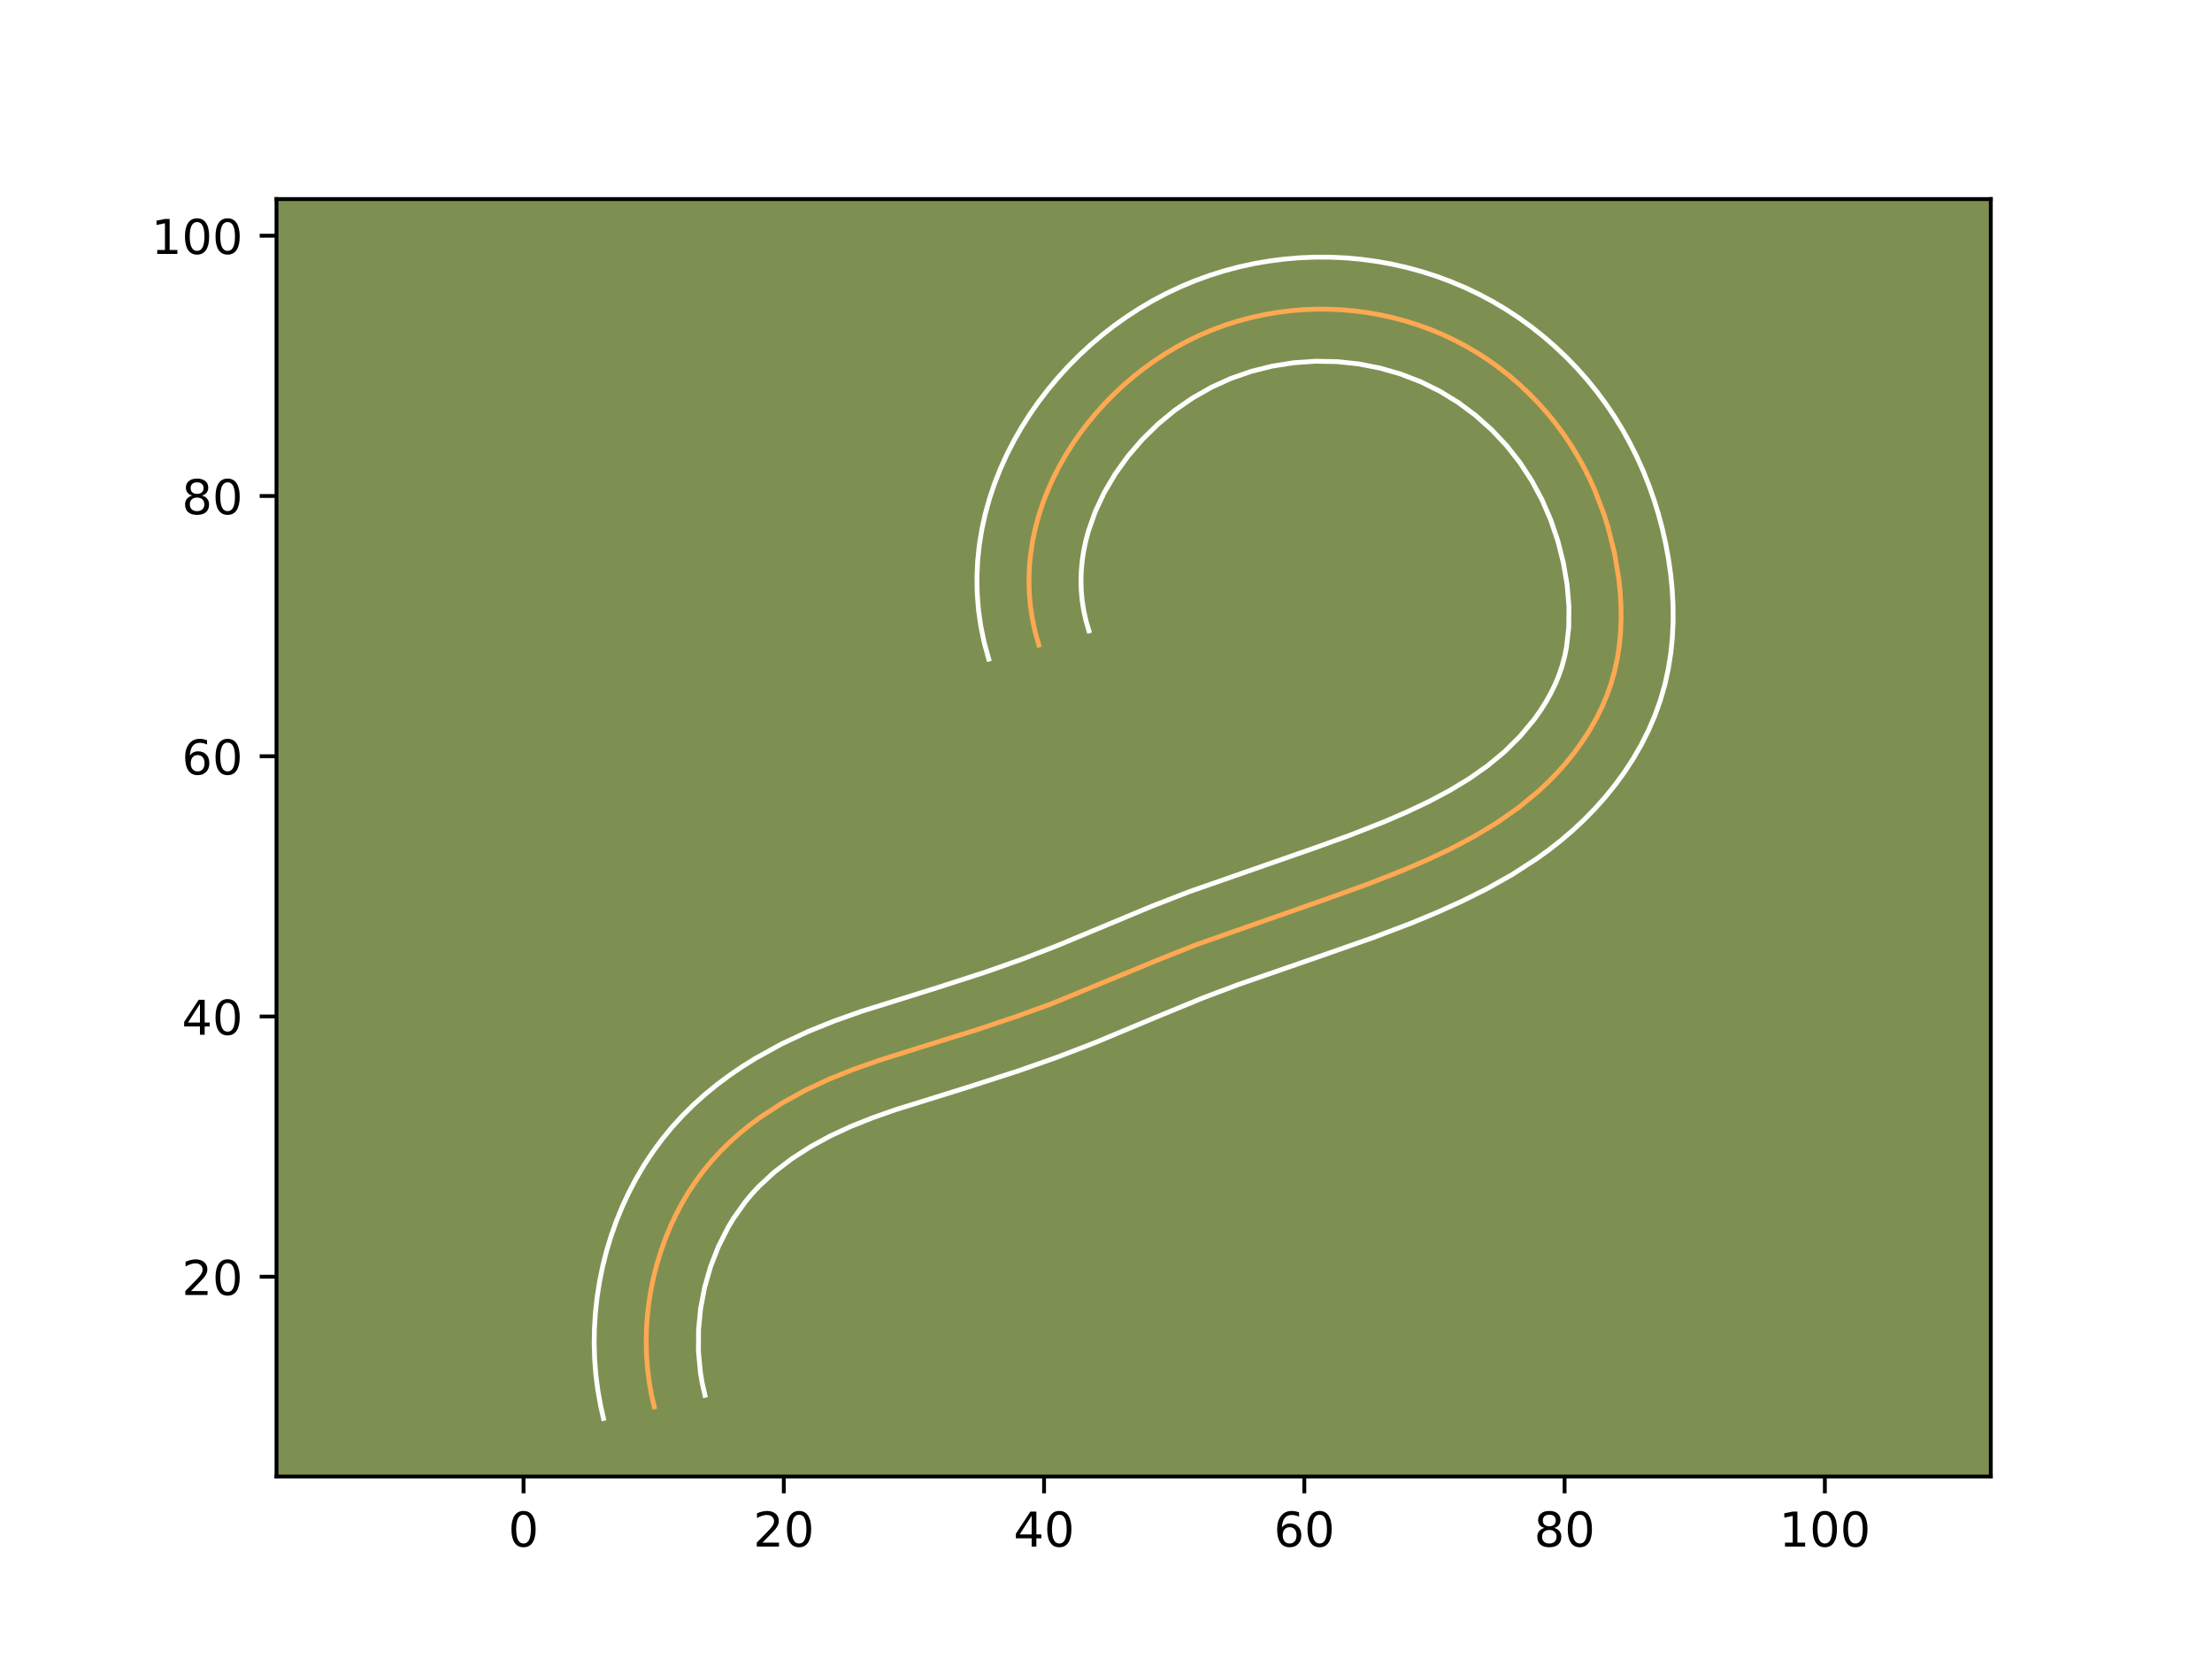 <?xml version="1.0" encoding="utf-8" standalone="no"?>
<!DOCTYPE svg PUBLIC "-//W3C//DTD SVG 1.1//EN"
  "http://www.w3.org/Graphics/SVG/1.1/DTD/svg11.dtd">
<!-- Created with matplotlib (https://matplotlib.org/) -->
<svg height="345.6pt" version="1.1" viewBox="0 0 460.8 345.6" width="460.8pt" xmlns="http://www.w3.org/2000/svg" xmlns:xlink="http://www.w3.org/1999/xlink">
 <defs>
  <style type="text/css">*{stroke-linecap:butt;stroke-linejoin:round;}</style>
 </defs>
 <g id="figure_1">
  <g id="patch_1">
   <path d="M 0 345.6 
L 460.8 345.6 
L 460.8 0 
L 0 0 
z
" style="fill:#ffffff;"/>
  </g>
  <g id="axes_1">
   <g id="patch_2">
    <path d="M 57.6 307.584 
L 414.72 307.584 
L 414.72 41.472 
L 57.6 41.472 
z
" style="fill:#7d9051;"/>
   </g>
   <g id="matplotlib.axis_1">
    <g id="xtick_1">
     <g id="line2d_1">
      <defs>
       <path d="M 0 0 
L 0 3.5 
" id="m86a46ab4ec" style="stroke:#000000;stroke-width:0.8;"/>
      </defs>
      <g>
       <use style="stroke:#000000;stroke-width:0.8;" x="109.063" xlink:href="#m86a46ab4ec" y="307.584"/>
      </g>
     </g>
     <g id="text_1">
      <!-- 0 -->
      <g transform="translate(105.882 322.182)scale(0.1 -0.1)">
       <defs>
        <path d="M 31.781 66.406 
Q 24.172 66.406 20.328 58.906 
Q 16.5 51.422 16.5 36.375 
Q 16.5 21.391 20.328 13.891 
Q 24.172 6.391 31.781 6.391 
Q 39.453 6.391 43.281 13.891 
Q 47.125 21.391 47.125 36.375 
Q 47.125 51.422 43.281 58.906 
Q 39.453 66.406 31.781 66.406 
z
M 31.781 74.219 
Q 44.047 74.219 50.516 64.516 
Q 56.984 54.828 56.984 36.375 
Q 56.984 17.969 50.516 8.266 
Q 44.047 -1.422 31.781 -1.422 
Q 19.531 -1.422 13.062 8.266 
Q 6.594 17.969 6.594 36.375 
Q 6.594 54.828 13.062 64.516 
Q 19.531 74.219 31.781 74.219 
z
" id="DejaVuSans-48"/>
       </defs>
       <use xlink:href="#DejaVuSans-48"/>
      </g>
     </g>
    </g>
    <g id="xtick_2">
     <g id="line2d_2">
      <g>
       <use style="stroke:#000000;stroke-width:0.8;" x="163.281" xlink:href="#m86a46ab4ec" y="307.584"/>
      </g>
     </g>
     <g id="text_2">
      <!-- 20 -->
      <g transform="translate(156.918 322.182)scale(0.1 -0.1)">
       <defs>
        <path d="M 19.188 8.297 
L 53.609 8.297 
L 53.609 0 
L 7.328 0 
L 7.328 8.297 
Q 12.938 14.109 22.625 23.891 
Q 32.328 33.688 34.812 36.531 
Q 39.547 41.844 41.422 45.531 
Q 43.312 49.219 43.312 52.781 
Q 43.312 58.594 39.234 62.25 
Q 35.156 65.922 28.609 65.922 
Q 23.969 65.922 18.812 64.312 
Q 13.672 62.703 7.812 59.422 
L 7.812 69.391 
Q 13.766 71.781 18.938 73 
Q 24.125 74.219 28.422 74.219 
Q 39.75 74.219 46.484 68.547 
Q 53.219 62.891 53.219 53.422 
Q 53.219 48.922 51.531 44.891 
Q 49.859 40.875 45.406 35.406 
Q 44.188 33.984 37.641 27.219 
Q 31.109 20.453 19.188 8.297 
z
" id="DejaVuSans-50"/>
       </defs>
       <use xlink:href="#DejaVuSans-50"/>
       <use x="63.623" xlink:href="#DejaVuSans-48"/>
      </g>
     </g>
    </g>
    <g id="xtick_3">
     <g id="line2d_3">
      <g>
       <use style="stroke:#000000;stroke-width:0.8;" x="217.498" xlink:href="#m86a46ab4ec" y="307.584"/>
      </g>
     </g>
     <g id="text_3">
      <!-- 40 -->
      <g transform="translate(211.135 322.182)scale(0.1 -0.1)">
       <defs>
        <path d="M 37.797 64.312 
L 12.891 25.391 
L 37.797 25.391 
z
M 35.203 72.906 
L 47.609 72.906 
L 47.609 25.391 
L 58.016 25.391 
L 58.016 17.188 
L 47.609 17.188 
L 47.609 0 
L 37.797 0 
L 37.797 17.188 
L 4.891 17.188 
L 4.891 26.703 
z
" id="DejaVuSans-52"/>
       </defs>
       <use xlink:href="#DejaVuSans-52"/>
       <use x="63.623" xlink:href="#DejaVuSans-48"/>
      </g>
     </g>
    </g>
    <g id="xtick_4">
     <g id="line2d_4">
      <g>
       <use style="stroke:#000000;stroke-width:0.8;" x="271.715" xlink:href="#m86a46ab4ec" y="307.584"/>
      </g>
     </g>
     <g id="text_4">
      <!-- 60 -->
      <g transform="translate(265.353 322.182)scale(0.1 -0.1)">
       <defs>
        <path d="M 33.016 40.375 
Q 26.375 40.375 22.484 35.828 
Q 18.609 31.297 18.609 23.391 
Q 18.609 15.531 22.484 10.953 
Q 26.375 6.391 33.016 6.391 
Q 39.656 6.391 43.531 10.953 
Q 47.406 15.531 47.406 23.391 
Q 47.406 31.297 43.531 35.828 
Q 39.656 40.375 33.016 40.375 
z
M 52.594 71.297 
L 52.594 62.312 
Q 48.875 64.062 45.094 64.984 
Q 41.312 65.922 37.594 65.922 
Q 27.828 65.922 22.672 59.328 
Q 17.531 52.734 16.797 39.406 
Q 19.672 43.656 24.016 45.922 
Q 28.375 48.188 33.594 48.188 
Q 44.578 48.188 50.953 41.516 
Q 57.328 34.859 57.328 23.391 
Q 57.328 12.156 50.688 5.359 
Q 44.047 -1.422 33.016 -1.422 
Q 20.359 -1.422 13.672 8.266 
Q 6.984 17.969 6.984 36.375 
Q 6.984 53.656 15.188 63.938 
Q 23.391 74.219 37.203 74.219 
Q 40.922 74.219 44.703 73.484 
Q 48.484 72.75 52.594 71.297 
z
" id="DejaVuSans-54"/>
       </defs>
       <use xlink:href="#DejaVuSans-54"/>
       <use x="63.623" xlink:href="#DejaVuSans-48"/>
      </g>
     </g>
    </g>
    <g id="xtick_5">
     <g id="line2d_5">
      <g>
       <use style="stroke:#000000;stroke-width:0.8;" x="325.932" xlink:href="#m86a46ab4ec" y="307.584"/>
      </g>
     </g>
     <g id="text_5">
      <!-- 80 -->
      <g transform="translate(319.57 322.182)scale(0.1 -0.1)">
       <defs>
        <path d="M 31.781 34.625 
Q 24.75 34.625 20.719 30.859 
Q 16.703 27.094 16.703 20.516 
Q 16.703 13.922 20.719 10.156 
Q 24.75 6.391 31.781 6.391 
Q 38.812 6.391 42.859 10.172 
Q 46.922 13.969 46.922 20.516 
Q 46.922 27.094 42.891 30.859 
Q 38.875 34.625 31.781 34.625 
z
M 21.922 38.812 
Q 15.578 40.375 12.031 44.719 
Q 8.5 49.078 8.5 55.328 
Q 8.5 64.062 14.719 69.141 
Q 20.953 74.219 31.781 74.219 
Q 42.672 74.219 48.875 69.141 
Q 55.078 64.062 55.078 55.328 
Q 55.078 49.078 51.531 44.719 
Q 48 40.375 41.703 38.812 
Q 48.828 37.156 52.797 32.312 
Q 56.781 27.484 56.781 20.516 
Q 56.781 9.906 50.312 4.234 
Q 43.844 -1.422 31.781 -1.422 
Q 19.734 -1.422 13.25 4.234 
Q 6.781 9.906 6.781 20.516 
Q 6.781 27.484 10.781 32.312 
Q 14.797 37.156 21.922 38.812 
z
M 18.312 54.391 
Q 18.312 48.734 21.844 45.562 
Q 25.391 42.391 31.781 42.391 
Q 38.141 42.391 41.719 45.562 
Q 45.312 48.734 45.312 54.391 
Q 45.312 60.062 41.719 63.234 
Q 38.141 66.406 31.781 66.406 
Q 25.391 66.406 21.844 63.234 
Q 18.312 60.062 18.312 54.391 
z
" id="DejaVuSans-56"/>
       </defs>
       <use xlink:href="#DejaVuSans-56"/>
       <use x="63.623" xlink:href="#DejaVuSans-48"/>
      </g>
     </g>
    </g>
    <g id="xtick_6">
     <g id="line2d_6">
      <g>
       <use style="stroke:#000000;stroke-width:0.8;" x="380.149" xlink:href="#m86a46ab4ec" y="307.584"/>
      </g>
     </g>
     <g id="text_6">
      <!-- 100 -->
      <g transform="translate(370.606 322.182)scale(0.1 -0.1)">
       <defs>
        <path d="M 12.406 8.297 
L 28.516 8.297 
L 28.516 63.922 
L 10.984 60.406 
L 10.984 69.391 
L 28.422 72.906 
L 38.281 72.906 
L 38.281 8.297 
L 54.391 8.297 
L 54.391 0 
L 12.406 0 
z
" id="DejaVuSans-49"/>
       </defs>
       <use xlink:href="#DejaVuSans-49"/>
       <use x="63.623" xlink:href="#DejaVuSans-48"/>
       <use x="127.246" xlink:href="#DejaVuSans-48"/>
      </g>
     </g>
    </g>
   </g>
   <g id="matplotlib.axis_2">
    <g id="ytick_1">
     <g id="line2d_7">
      <defs>
       <path d="M 0 0 
L -3.5 0 
" id="m4d8ad4ee11" style="stroke:#000000;stroke-width:0.8;"/>
      </defs>
      <g>
       <use style="stroke:#000000;stroke-width:0.8;" x="57.6" xlink:href="#m4d8ad4ee11" y="265.972"/>
      </g>
     </g>
     <g id="text_7">
      <!-- 20 -->
      <g transform="translate(37.875 269.771)scale(0.1 -0.1)">
       <use xlink:href="#DejaVuSans-50"/>
       <use x="63.623" xlink:href="#DejaVuSans-48"/>
      </g>
     </g>
    </g>
    <g id="ytick_2">
     <g id="line2d_8">
      <g>
       <use style="stroke:#000000;stroke-width:0.8;" x="57.6" xlink:href="#m4d8ad4ee11" y="211.755"/>
      </g>
     </g>
     <g id="text_8">
      <!-- 40 -->
      <g transform="translate(37.875 215.554)scale(0.1 -0.1)">
       <use xlink:href="#DejaVuSans-52"/>
       <use x="63.623" xlink:href="#DejaVuSans-48"/>
      </g>
     </g>
    </g>
    <g id="ytick_3">
     <g id="line2d_9">
      <g>
       <use style="stroke:#000000;stroke-width:0.8;" x="57.6" xlink:href="#m4d8ad4ee11" y="157.538"/>
      </g>
     </g>
     <g id="text_9">
      <!-- 60 -->
      <g transform="translate(37.875 161.337)scale(0.1 -0.1)">
       <use xlink:href="#DejaVuSans-54"/>
       <use x="63.623" xlink:href="#DejaVuSans-48"/>
      </g>
     </g>
    </g>
    <g id="ytick_4">
     <g id="line2d_10">
      <g>
       <use style="stroke:#000000;stroke-width:0.8;" x="57.6" xlink:href="#m4d8ad4ee11" y="103.32"/>
      </g>
     </g>
     <g id="text_10">
      <!-- 80 -->
      <g transform="translate(37.875 107.12)scale(0.1 -0.1)">
       <use xlink:href="#DejaVuSans-56"/>
       <use x="63.623" xlink:href="#DejaVuSans-48"/>
      </g>
     </g>
    </g>
    <g id="ytick_5">
     <g id="line2d_11">
      <g>
       <use style="stroke:#000000;stroke-width:0.8;" x="57.6" xlink:href="#m4d8ad4ee11" y="49.103"/>
      </g>
     </g>
     <g id="text_11">
      <!-- 100 -->
      <g transform="translate(31.512 52.902)scale(0.1 -0.1)">
       <use xlink:href="#DejaVuSans-49"/>
       <use x="63.623" xlink:href="#DejaVuSans-48"/>
       <use x="127.246" xlink:href="#DejaVuSans-48"/>
      </g>
     </g>
    </g>
   </g>
   <g id="line2d_12">
    <path clip-path="url(#p782127b24b)" d="M 216.411 134.362 
L 215.635 131.608 
L 215.044 128.851 
L 214.638 126.094 
L 214.407 123.348 
L 214.351 120.61 
L 214.456 117.891 
L 214.725 115.191 
L 215.148 112.513 
L 215.719 109.867 
L 216.432 107.254 
L 217.286 104.679 
L 218.27 102.144 
L 219.385 99.658 
L 220.618 97.221 
L 221.968 94.844 
L 223.426 92.523 
L 224.991 90.268 
L 226.655 88.08 
L 228.412 85.968 
L 230.255 83.932 
L 232.183 81.981 
L 234.189 80.113 
L 236.271 78.334 
L 238.423 76.648 
L 240.646 75.06 
L 242.934 73.569 
L 245.281 72.181 
L 247.686 70.899 
L 250.147 69.727 
L 252.658 68.667 
L 255.217 67.727 
L 257.816 66.9 
L 260.451 66.19 
L 263.119 65.599 
L 265.811 65.124 
L 268.522 64.769 
L 271.246 64.531 
L 273.979 64.411 
L 276.717 64.411 
L 279.449 64.531 
L 282.174 64.769 
L 284.884 65.127 
L 287.579 65.602 
L 290.246 66.195 
L 292.887 66.903 
L 295.492 67.727 
L 298.056 68.665 
L 300.578 69.717 
L 303.047 70.882 
L 305.463 72.159 
L 307.816 73.544 
L 310.106 75.038 
L 312.326 76.635 
L 314.476 78.329 
L 316.547 80.115 
L 318.537 81.991 
L 320.443 83.951 
L 322.262 85.99 
L 323.986 88.104 
L 325.612 90.292 
L 327.139 92.545 
L 328.564 94.86 
L 329.89 97.235 
L 331.115 99.663 
L 332.238 102.147 
L 334.176 107.248 
L 334.995 109.862 
L 336.323 115.194 
L 337.234 120.64 
L 337.518 123.386 
L 337.678 126.138 
L 337.708 128.884 
L 337.602 131.622 
L 337.348 134.338 
L 336.944 137.03 
L 336.38 139.684 
L 335.651 142.294 
L 334.751 144.856 
L 333.685 147.361 
L 332.468 149.804 
L 331.11 152.181 
L 329.616 154.488 
L 328.003 156.719 
L 326.277 158.869 
L 324.447 160.934 
L 322.525 162.911 
L 320.524 164.792 
L 316.309 168.262 
L 311.852 171.379 
L 307.197 174.19 
L 302.391 176.736 
L 297.476 179.062 
L 292.491 181.214 
L 284.92 184.183 
L 277.267 186.94 
L 249.131 196.821 
L 241.576 199.83 
L 219.016 209.117 
L 211.369 211.882 
L 203.653 214.46 
L 193.295 217.694 
L 182.951 220.945 
L 177.838 222.75 
L 172.798 224.77 
L 167.854 227.074 
L 163.056 229.712 
L 158.463 232.691 
L 156.265 234.315 
L 154.145 236.031 
L 152.109 237.839 
L 150.168 239.742 
L 148.328 241.742 
L 146.595 243.838 
L 144.977 246.026 
L 143.467 248.297 
L 142.074 250.645 
L 140.797 253.066 
L 139.634 255.546 
L 138.587 258.086 
L 137.663 260.675 
L 136.855 263.305 
L 136.172 265.972 
L 135.611 268.667 
L 135.172 271.386 
L 134.86 274.118 
L 134.676 276.859 
L 134.616 279.6 
L 134.689 282.335 
L 134.89 285.059 
L 135.223 287.762 
L 135.689 290.438 
L 136.291 293.081 
L 136.291 293.081 
" style="fill:none;stroke:#fea952;stroke-linecap:square;"/>
   </g>
   <g id="line2d_13">
    <path clip-path="url(#p782127b24b)" d="M 205.973 137.301 
L 205.033 133.881 
L 204.317 130.434 
L 203.832 127.001 
L 203.566 123.574 
L 203.515 120.189 
L 203.666 116.819 
L 204.014 113.5 
L 204.549 110.222 
L 205.258 107.013 
L 206.14 103.841 
L 207.178 100.754 
L 208.375 97.709 
L 209.71 94.761 
L 211.189 91.867 
L 212.787 89.073 
L 214.516 86.344 
L 216.361 83.702 
L 218.319 81.146 
L 220.374 78.69 
L 222.54 76.313 
L 224.793 74.044 
L 227.146 71.868 
L 229.584 69.798 
L 232.118 67.826 
L 234.726 65.975 
L 237.415 64.235 
L 240.179 62.613 
L 243.027 61.107 
L 245.929 59.738 
L 248.917 58.49 
L 251.93 57.393 
L 254.994 56.43 
L 258.106 55.603 
L 261.237 54.92 
L 264.402 54.373 
L 267.576 53.967 
L 270.773 53.698 
L 273.979 53.568 
L 277.189 53.578 
L 280.395 53.729 
L 283.593 54.019 
L 286.765 54.448 
L 289.935 55.017 
L 293.053 55.721 
L 296.157 56.564 
L 299.217 57.543 
L 302.232 58.657 
L 305.206 59.911 
L 308.115 61.296 
L 310.964 62.815 
L 313.738 64.461 
L 316.437 66.235 
L 319.039 68.118 
L 321.559 70.118 
L 323.986 72.226 
L 326.311 74.432 
L 328.534 76.732 
L 330.666 79.138 
L 332.688 81.635 
L 334.59 84.21 
L 336.371 86.858 
L 338.033 89.575 
L 339.571 92.351 
L 340.996 95.198 
L 342.295 98.093 
L 343.468 101.028 
L 344.524 104.007 
L 345.466 107.046 
L 346.276 110.087 
L 346.98 113.192 
L 347.561 116.332 
L 348.019 119.522 
L 348.344 122.757 
L 348.521 126.02 
L 348.544 129.302 
L 348.399 132.635 
L 348.071 135.947 
L 347.55 139.283 
L 346.824 142.601 
L 345.881 145.889 
L 344.729 149.1 
L 343.39 152.197 
L 341.884 155.182 
L 340.212 158.074 
L 338.404 160.841 
L 336.457 163.51 
L 334.393 166.059 
L 332.22 168.494 
L 329.953 170.81 
L 327.584 173.023 
L 325.167 175.083 
L 322.69 177.029 
L 320.155 178.865 
L 315.005 182.191 
L 309.76 185.143 
L 304.487 187.769 
L 299.215 190.144 
L 293.936 192.329 
L 286.042 195.326 
L 275.644 198.972 
L 257.951 205.109 
L 250.627 207.868 
L 240.802 211.908 
L 228.056 217.229 
L 220.164 220.26 
L 212.24 223.045 
L 201.678 226.462 
L 186.474 231.2 
L 181.747 232.864 
L 177.224 234.669 
L 172.913 236.665 
L 168.778 238.922 
L 164.906 241.413 
L 161.346 244.138 
L 158.148 247.084 
L 156.685 248.651 
L 155.313 250.287 
L 152.792 253.832 
L 151.665 255.704 
L 149.66 259.676 
L 148.028 263.859 
L 146.788 268.183 
L 145.945 272.615 
L 145.516 277.095 
L 145.503 281.539 
L 145.906 285.9 
L 146.262 288.03 
L 146.864 290.673 
L 146.864 290.673 
" style="fill:none;stroke:#ffffff;stroke-linecap:square;"/>
   </g>
   <g id="line2d_14">
    <path clip-path="url(#p782127b24b)" d="M 226.849 131.424 
L 226.238 129.336 
L 225.772 127.269 
L 225.443 125.188 
L 225.249 123.123 
L 225.186 121.032 
L 225.247 118.964 
L 225.435 116.882 
L 225.746 114.804 
L 226.181 112.721 
L 226.725 110.667 
L 228.165 106.579 
L 230.047 102.575 
L 232.337 98.702 
L 234.991 95.014 
L 237.971 91.551 
L 241.231 88.358 
L 244.728 85.47 
L 248.452 82.903 
L 252.345 80.69 
L 256.399 78.845 
L 260.639 77.37 
L 265.001 76.278 
L 269.467 75.571 
L 273.979 75.255 
L 278.503 75.333 
L 283.004 75.806 
L 287.44 76.669 
L 291.767 77.91 
L 295.949 79.523 
L 299.961 81.503 
L 303.775 83.841 
L 307.394 86.54 
L 310.763 89.551 
L 313.858 92.842 
L 316.635 96.374 
L 319.096 100.145 
L 321.234 104.129 
L 323.046 108.324 
L 324.523 112.678 
L 325.666 117.196 
L 326.448 121.758 
L 326.836 126.255 
L 326.806 130.609 
L 326.337 134.776 
L 325.936 136.767 
L 325.42 138.7 
L 324.772 140.612 
L 323.98 142.525 
L 323.053 144.425 
L 322.008 146.288 
L 320.829 148.135 
L 319.55 149.928 
L 316.673 153.374 
L 313.465 156.561 
L 309.928 159.495 
L 306.099 162.188 
L 301.997 164.676 
L 297.659 166.98 
L 293.105 169.139 
L 288.415 171.166 
L 281.167 174.009 
L 273.711 176.696 
L 247.845 185.718 
L 239.988 188.766 
L 229.849 192.995 
L 220.076 197.064 
L 212.788 199.866 
L 205.369 202.476 
L 195.284 205.739 
L 179.427 210.69 
L 173.929 212.636 
L 168.372 214.871 
L 162.795 217.483 
L 157.334 220.501 
L 154.651 222.177 
L 152.021 223.969 
L 149.443 225.886 
L 146.944 227.923 
L 144.518 230.096 
L 142.188 232.4 
L 139.97 234.834 
L 137.878 237.389 
L 135.946 240.023 
L 134.142 242.763 
L 132.482 245.586 
L 130.979 248.462 
L 129.608 251.416 
L 128.375 254.44 
L 127.298 257.491 
L 126.351 260.614 
L 125.556 263.761 
L 124.906 266.938 
L 124.398 270.157 
L 124.041 273.39 
L 123.835 276.623 
L 123.776 279.89 
L 123.875 283.131 
L 124.128 286.387 
L 124.541 289.624 
L 125.117 292.845 
L 125.718 295.488 
L 125.718 295.488 
" style="fill:none;stroke:#ffffff;stroke-linecap:square;"/>
   </g>
   <g id="patch_3">
    <path d="M 57.6 307.584 
L 57.6 41.472 
" style="fill:none;stroke:#000000;stroke-linecap:square;stroke-linejoin:miter;stroke-width:0.8;"/>
   </g>
   <g id="patch_4">
    <path d="M 414.72 307.584 
L 414.72 41.472 
" style="fill:none;stroke:#000000;stroke-linecap:square;stroke-linejoin:miter;stroke-width:0.8;"/>
   </g>
   <g id="patch_5">
    <path d="M 57.6 307.584 
L 414.72 307.584 
" style="fill:none;stroke:#000000;stroke-linecap:square;stroke-linejoin:miter;stroke-width:0.8;"/>
   </g>
   <g id="patch_6">
    <path d="M 57.6 41.472 
L 414.72 41.472 
" style="fill:none;stroke:#000000;stroke-linecap:square;stroke-linejoin:miter;stroke-width:0.8;"/>
   </g>
  </g>
 </g>
 <defs>
  <clipPath id="p782127b24b">
   <rect height="266.112" width="357.12" x="57.6" y="41.472"/>
  </clipPath>
 </defs>
</svg>
